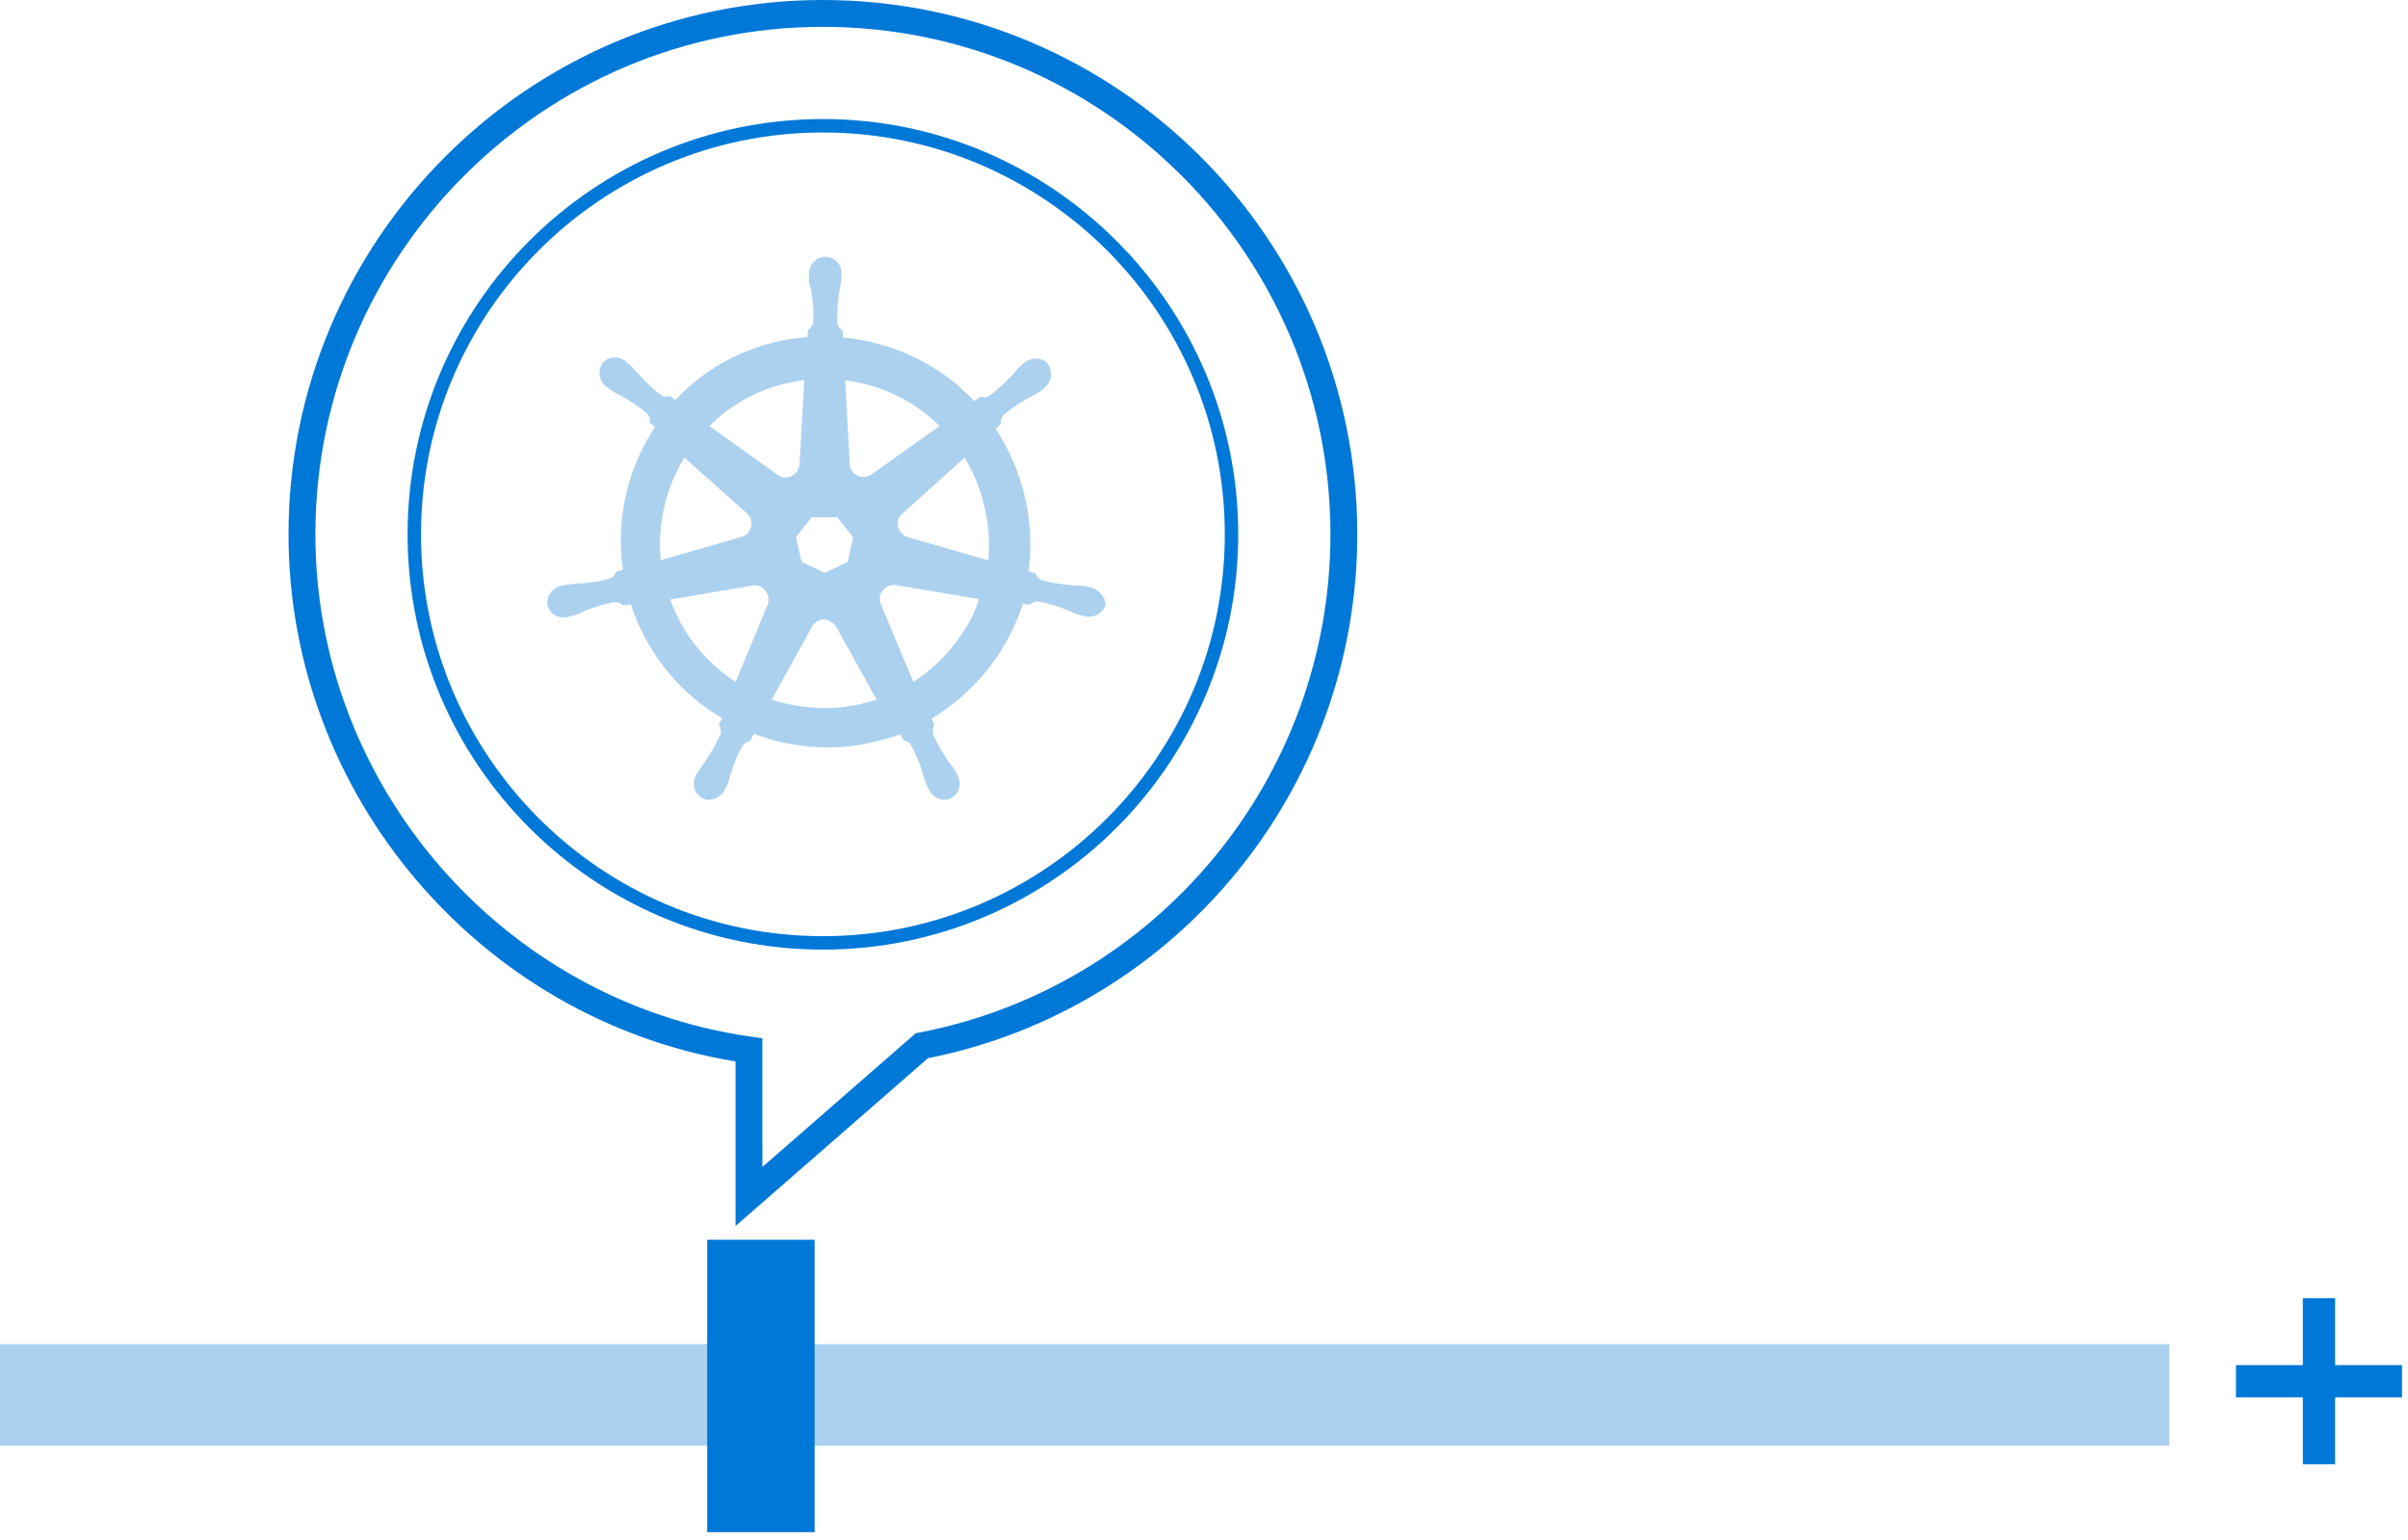 <svg viewBox="0 0 269 172" xmlns="http://www.w3.org/2000/svg"><g fill="none" fill-rule="evenodd"><path fill="#ACD1EF" d="M0 161.509h242.334v-11.333H0z"/><path fill="#0078D7" d="M257.254 145.036v7.474h-7.474v3.606h7.474v7.472h3.605v-7.472h7.474v-3.607h-7.474v-7.473zm-178.255 26.14H91V138.51H78.999zM91.928 14.801c-24.756 0-44.896 20.14-44.896 44.896 0 24.755 20.14 44.895 44.896 44.895s44.896-20.14 44.896-44.895c0-24.756-20.14-44.896-44.896-44.896m0 91.291c-25.583 0-46.396-20.812-46.396-46.395 0-25.584 20.813-46.396 46.396-46.396 25.583 0 46.396 20.812 46.396 46.396 0 25.583-20.813 46.395-46.396 46.395"/><path d="M91.928 3C60.665 3 35.231 28.435 35.231 59.697c0 28.049 20.913 52.175 48.646 56.118l1.29.184v14.379l17.125-14.94.398-.076c26.617-5.116 45.935-28.526 45.935-55.665C148.625 28.435 123.191 3 91.928 3zm-9.762 133.976v-18.388c-28.559-4.706-49.935-29.793-49.935-58.891C32.231 26.78 59.011 0 91.928 0s59.697 26.78 59.697 59.697c0 28.439-20.149 52.99-47.969 58.532l-21.49 18.747z" fill="#0078D7"/><path d="M107.648 70.498a18.591 18.591 0 01-5.62 5.68l-3.689-8.842a1.578 1.578 0 01.82-1.816c.257-.12.537-.18.82-.174l9.367 1.58a11.773 11.773 0 01-1.697 3.572zm-11.42 8.138a19.091 19.091 0 01-4.099.47 19.854 19.854 0 01-5.914-.94l4.624-8.373a1.536 1.536 0 011.873-.41c.275.168.515.386.707.644l4.507 8.139c-.526.176-1.112.292-1.697.47h-.002zM74.86 66.985l9.308-1.581a1.579 1.579 0 011.64 1.23c.071.312.051.639-.058.94l-3.572 8.604a18.458 18.458 0 01-7.318-9.193zm1.58-15.867l6.968 6.206a1.56 1.56 0 01.176 2.166c-.168.24-.42.408-.707.47l-9.07 2.634a18.846 18.846 0 012.633-11.476zm11.535-8.313c.644-.118 1.23-.236 1.873-.352l-.527 9.368a1.602 1.602 0 01-1.58 1.519 1.394 1.394 0 01-.706-.176L79.25 47.6a17.864 17.864 0 018.723-4.801l.004.006zm16.98 4.799l-7.67 5.446a1.56 1.56 0 01-2.05-.351 1.3 1.3 0 01-.292-.644l-.527-9.544a17.778 17.778 0 0110.54 5.094l-.002-.001zm5.037 9.077a18.43 18.43 0 01.41 5.913l-8.96-2.576a1.587 1.587 0 01-1.113-1.874c.057-.242.178-.464.351-.644l7.084-6.381a18.78 18.78 0 012.226 5.565l.002-.003zM94.71 62.769l-2.576 1.23-2.577-1.23-.643-2.751 1.756-2.225h2.87l1.755 2.225-.585 2.75zm27.108 2.87h-.06c-.058 0-.116 0-.116-.06-.117 0-.235-.06-.35-.06a8.155 8.155 0 00-1.114-.115 2.22 2.22 0 01-.585-.058h-.058a15.465 15.465 0 01-3.162-.528 1.136 1.136 0 01-.645-.644c0-.06-.058-.06-.058-.116l-.76-.236a23.21 23.21 0 00-.41-8.256 24.148 24.148 0 00-3.28-7.67l.585-.526v-.117c-.01-.318.093-.63.293-.878a17.104 17.104 0 012.636-1.814c.176-.117.351-.175.526-.292a8.76 8.76 0 00.995-.585c.06-.06.176-.118.293-.236.06-.058.117-.058.117-.116a1.96 1.96 0 00.41-2.635 1.666 1.666 0 00-1.347-.644c-.469.014-.92.179-1.287.47l-.117.118c-.117.058-.176.174-.292.234a9.68 9.68 0 00-.762.82 2.734 2.734 0 01-.409.41 14.841 14.841 0 01-2.343 2.108.945.945 0 01-.526.176.762.762 0 01-.352-.06h-.116l-.705.47a28.599 28.599 0 00-2.4-2.23 23.389 23.389 0 00-12.238-4.86l-.058-.76-.118-.117a1.217 1.217 0 01-.469-.761 20.39 20.39 0 01.175-3.162v-.058c.01-.2.05-.397.117-.585.058-.352.117-.706.175-1.113v-.527a1.786 1.786 0 00-3.099-1.35c-.35.36-.54.846-.526 1.348v.47a3.39 3.39 0 00.175 1.113c.06.175.06.35.117.585v.059c.168 1.044.228 2.104.175 3.162a1.212 1.212 0 01-.47.76l-.117.118-.058.76c-1.062.1-2.117.257-3.162.47a22.566 22.566 0 00-11.592 6.558l-.586-.41h-.115c-.117 0-.236.059-.352.059a.942.942 0 01-.526-.176 15.505 15.505 0 01-2.342-2.166 2.694 2.694 0 00-.41-.41 9.669 9.669 0 00-.76-.82c-.06-.06-.177-.116-.294-.235-.058-.06-.116-.06-.116-.117a2.04 2.04 0 00-1.288-.47 1.667 1.667 0 00-1.347.644 1.962 1.962 0 00.41 2.635c.06 0 .06.058.117.058.117.059.175.176.292.236.32.217.652.412.996.585.187.075.364.173.527.293.933.52 1.814 1.129 2.634 1.814.224.235.332.557.293.878v.117l.585.527a2.007 2.007 0 00-.292.47 22.8 22.8 0 00-3.28 15.457l-.76.236c0 .058-.059.058-.059.116-.135.282-.362.51-.645.644a14.718 14.718 0 01-3.16.527h-.06a2.021 2.021 0 00-.585.059 7.972 7.972 0 00-1.112.117c-.118 0-.236.058-.352.058a.211.211 0 00-.175.06 1.918 1.918 0 00-1.522 2.166 1.801 1.801 0 001.873 1.346c.16.01.318-.01.47-.058.06 0 .117 0 .117-.06.117 0 .235-.058.351-.058.363-.102.716-.24 1.053-.412.176-.06.351-.176.526-.236h.06a14.456 14.456 0 013.044-.878h.116c.278.014.545.117.761.293.06 0 .06.059.117.059l.82-.117a23.154 23.154 0 007.67 11.007 23.76 23.76 0 002.518 1.698l-.352.76c0 .059.06.059.06.118.166.284.208.624.116.94a16.586 16.586 0 01-1.522 2.752v.059c-.117.175-.235.292-.35.469-.236.293-.41.586-.646.942a1.308 1.308 0 00-.175.292.205.205 0 01-.059.117 1.852 1.852 0 00.748 2.51l.013.007c.22.114.46.173.706.175a2.104 2.104 0 001.756-1.112.206.206 0 01.06-.116 1.24 1.24 0 01.174-.293c.135-.345.252-.696.352-1.054l.175-.526a13.687 13.687 0 011.23-2.928c.192-.251.458-.435.761-.526.06 0 .06 0 .117-.06l.41-.761a22.878 22.878 0 008.196 1.523 21.266 21.266 0 005.095-.586 25.95 25.95 0 003.045-.878l.351.645c.058 0 .058 0 .117.058.32.054.598.246.76.527.486.939.896 1.916 1.228 2.919v.059l.176.527c.09.36.208.712.35 1.054.06.117.118.176.176.293a.2.2 0 00.06.116 1.99 1.99 0 001.756 1.113c.245-.002.487-.063.705-.176.423-.217.74-.597.876-1.053a2.12 2.12 0 00-.117-1.464c0-.058-.058-.058-.058-.116a1.318 1.318 0 00-.176-.293 5.304 5.304 0 00-.644-.94c-.117-.176-.236-.292-.35-.471v-.06a13.106 13.106 0 01-1.524-2.751 1.639 1.639 0 01.06-.94c0-.06.058-.06.058-.116l-.292-.706a23.23 23.23 0 0010.19-12.822l.704.117c.06 0 .06-.06.117-.06a1.49 1.49 0 01.761-.291h.117c1.044.179 2.065.474 3.044.877h.06c.175.059.35.176.526.235.336.172.69.31 1.054.41.117 0 .235.059.351.059a.213.213 0 01.175.059c.153.048.312.068.471.059a1.97 1.97 0 001.873-1.347 2.252 2.252 0 00-1.697-1.932l-.008.01z" fill="#ACD1EF"/></g></svg>
